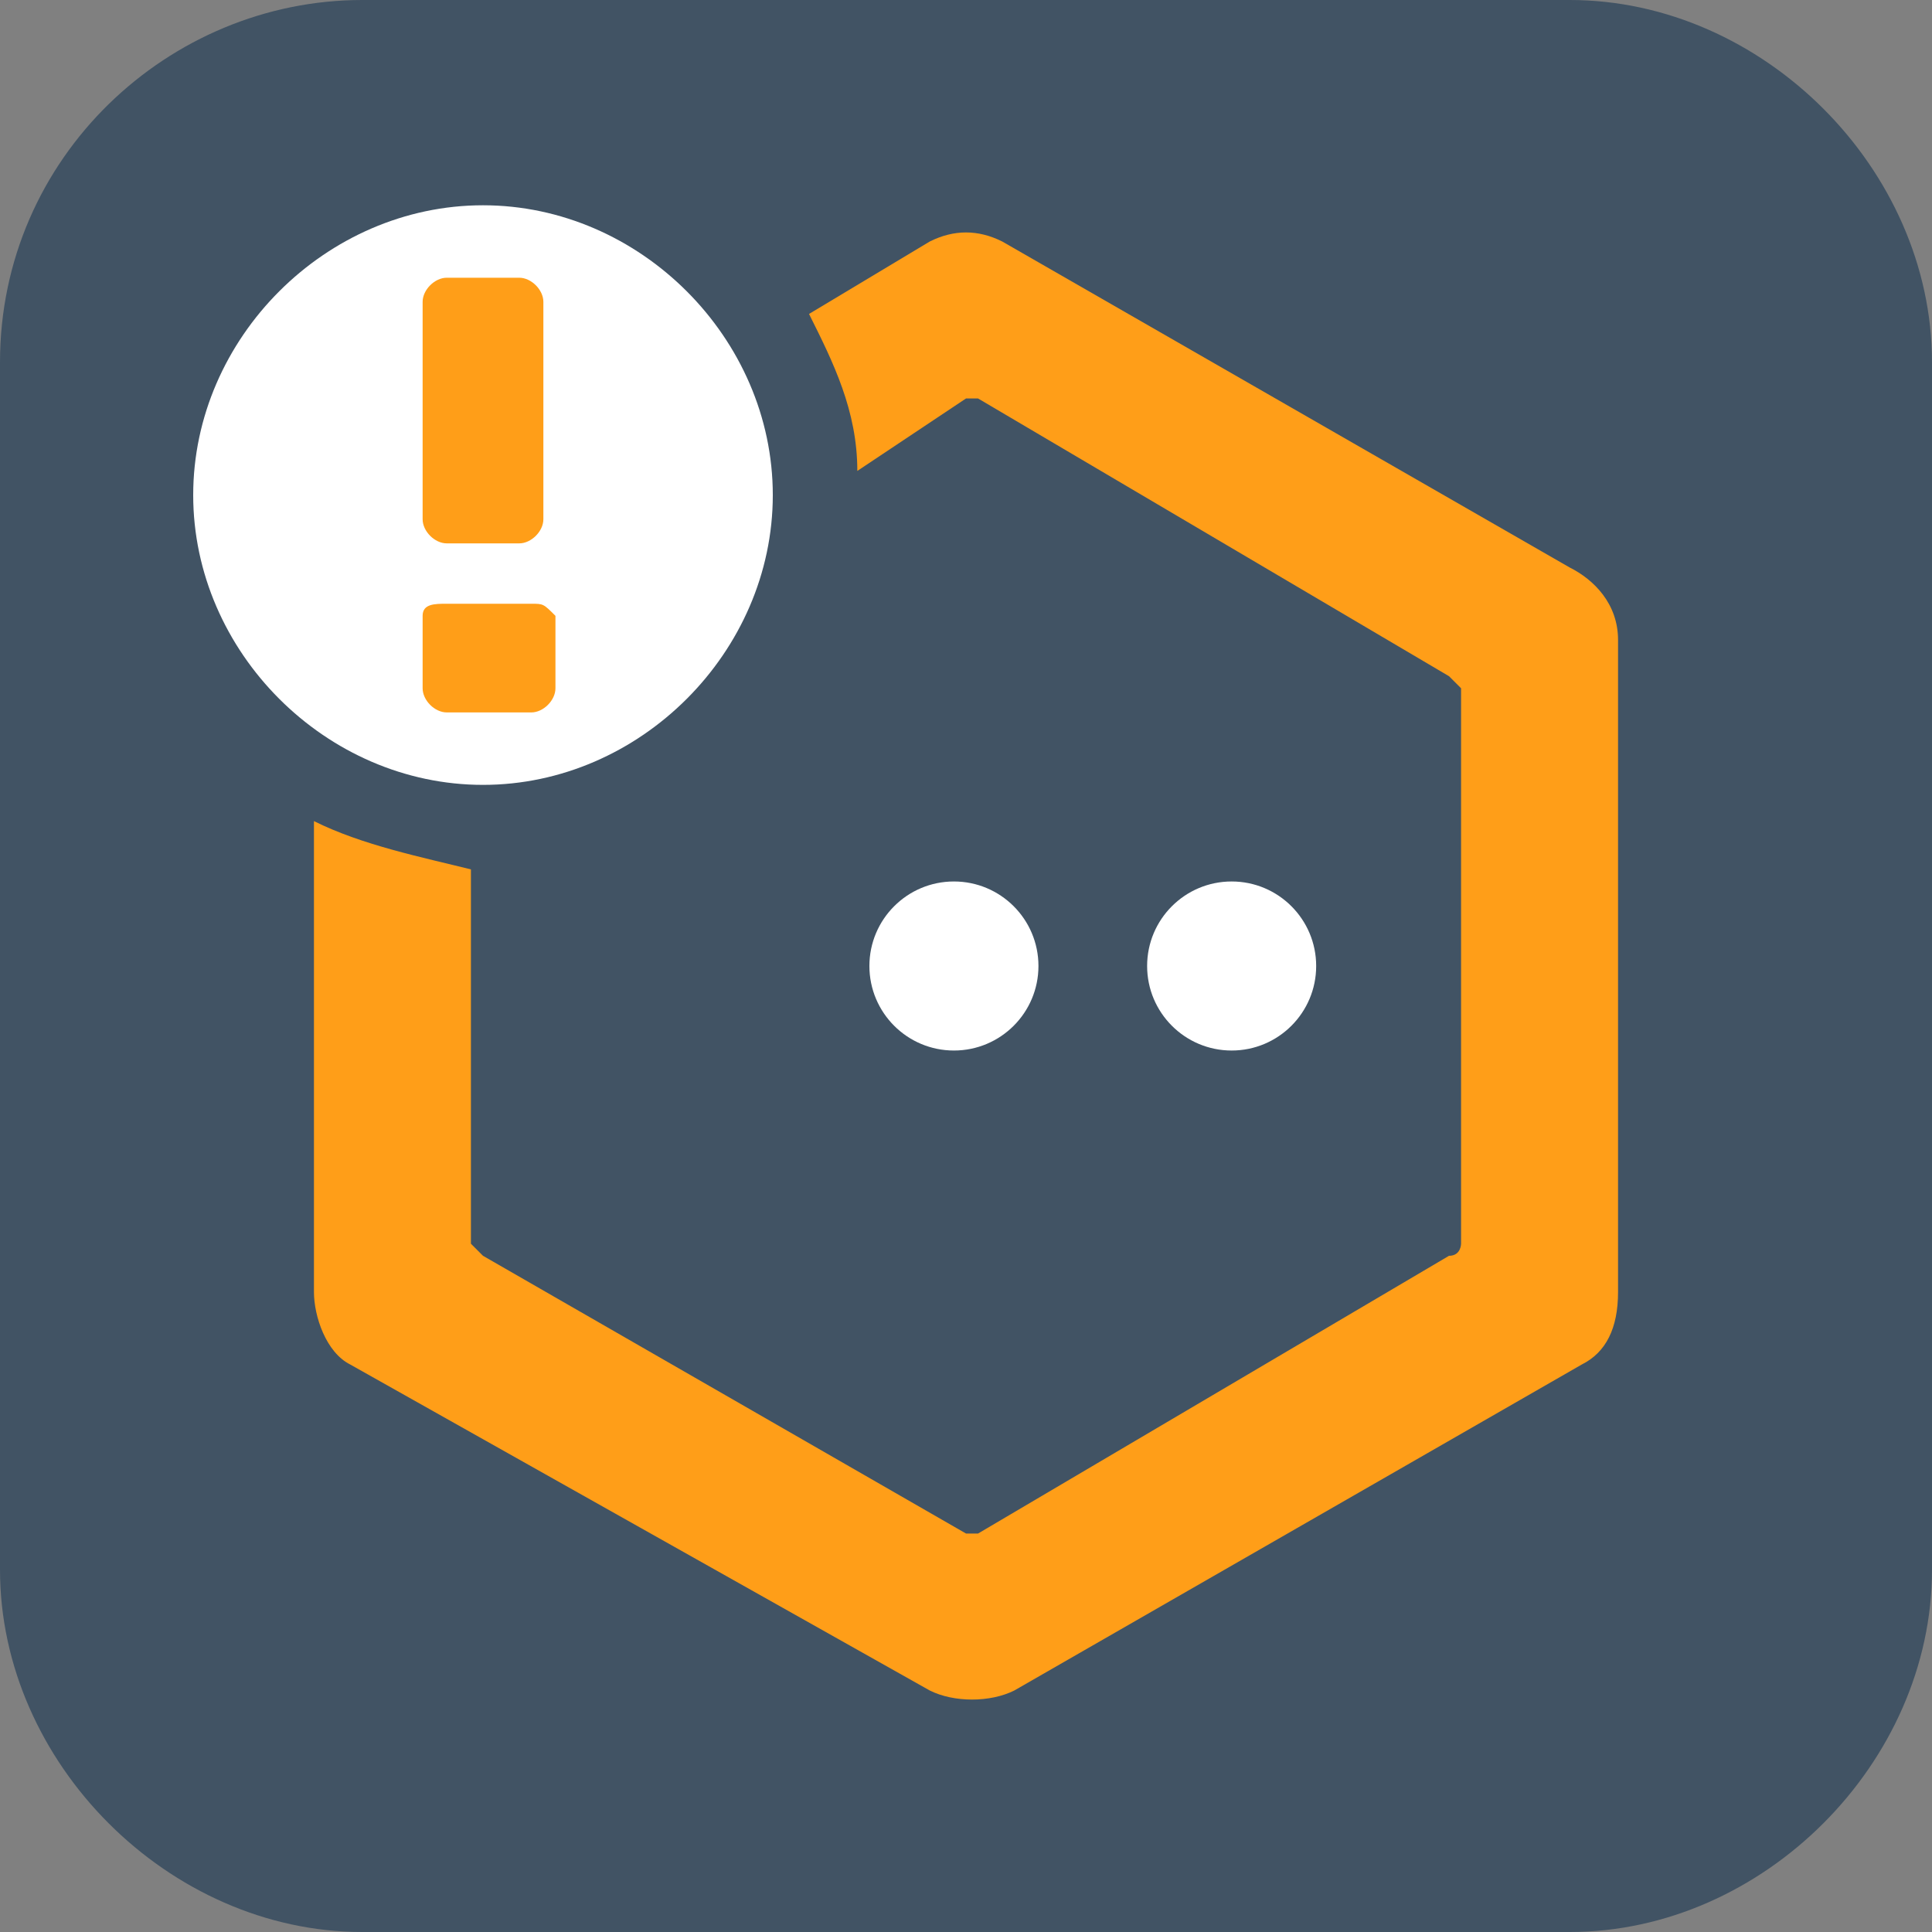 <?xml version="1.0" encoding="utf-8"?>
<!-- Generator: Adobe Illustrator 22.1.0, SVG Export Plug-In . SVG Version: 6.00 Build 0)  -->
<svg version="1.1" id="Livello_1" xmlns="http://www.w3.org/2000/svg" xmlns:xlink="http://www.w3.org/1999/xlink" x="0px" y="0px"
	 viewBox="0 0 16 16" style="enable-background:new 0 0 16 16;" xml:space="preserve">
<rect x="0" y="0" width="16" height="16" fill="#808080" stroke="none"/>
<style type="text/css">
	.st0{fill:#415364;}
	.st1{fill:#FFFFFF;}
	.st2{fill:#FF9E18;}
</style>
<g>
	<path class="st0" d="M13,16H3c-1.6,0-3-1.4-3-3V3c0-1.7,1.4-3,3-3h10c1.6,0,3,1.4,3,3v10C16,14.6,14.6,16,13,16z"/>
	<g>
		<g>
			<path class="st1" d="M4,6.5L4,6.5c1.3,0,2.4-1.1,2.4-2.4v0c0-1.3-1.1-2.4-2.4-2.4h0c-1.3,0-2.4,1.1-2.4,2.4v0
				C1.6,5.4,2.7,6.5,4,6.5z"/>
			<g>
				<path class="st2" d="M3.7,4.5h0.6c0.1,0,0.2-0.1,0.2-0.2V2.5c0-0.1-0.1-0.2-0.2-0.2H3.7c-0.1,0-0.2,0.1-0.2,0.2v1.8
					C3.5,4.4,3.6,4.5,3.7,4.5z"/>
				<path class="st2" d="M3.7,5.9h0.7c0.1,0,0.2-0.1,0.2-0.2V5.1C4.5,5,4.5,5,4.4,5H3.7C3.6,5,3.5,5,3.5,5.1v0.6
					C3.5,5.8,3.6,5.9,3.7,5.9z"/>
			</g>
		</g>
		<g>
			<circle class="st1" cx="10.2" cy="8" r="0.7"/>
			<circle class="st1" cx="7.9" cy="8" r="0.7"/>
			<path class="st2" d="M13,4.7L8.3,2C8.1,1.9,7.9,1.9,7.7,2l-1,0.6c0.2,0.4,0.4,0.8,0.4,1.3L8,3.3c0,0,0.1,0,0.1,0L12,5.6
				c0,0,0.1,0.1,0.1,0.1l0,4.6c0,0,0,0.1-0.1,0.1l-3.9,2.3c0,0-0.1,0-0.1,0l-4-2.3c0,0-0.1-0.1-0.1-0.1l0-3.1C3.5,7.1,3,7,2.6,6.8
				v3.9c0,0.2,0.1,0.5,0.3,0.6L7.7,14c0.2,0.1,0.5,0.1,0.7,0l4.7-2.7c0.2-0.1,0.3-0.3,0.3-0.6V5.3C13.4,5,13.2,4.8,13,4.7z"/>
		</g>
	</g>
</g>
</svg>
